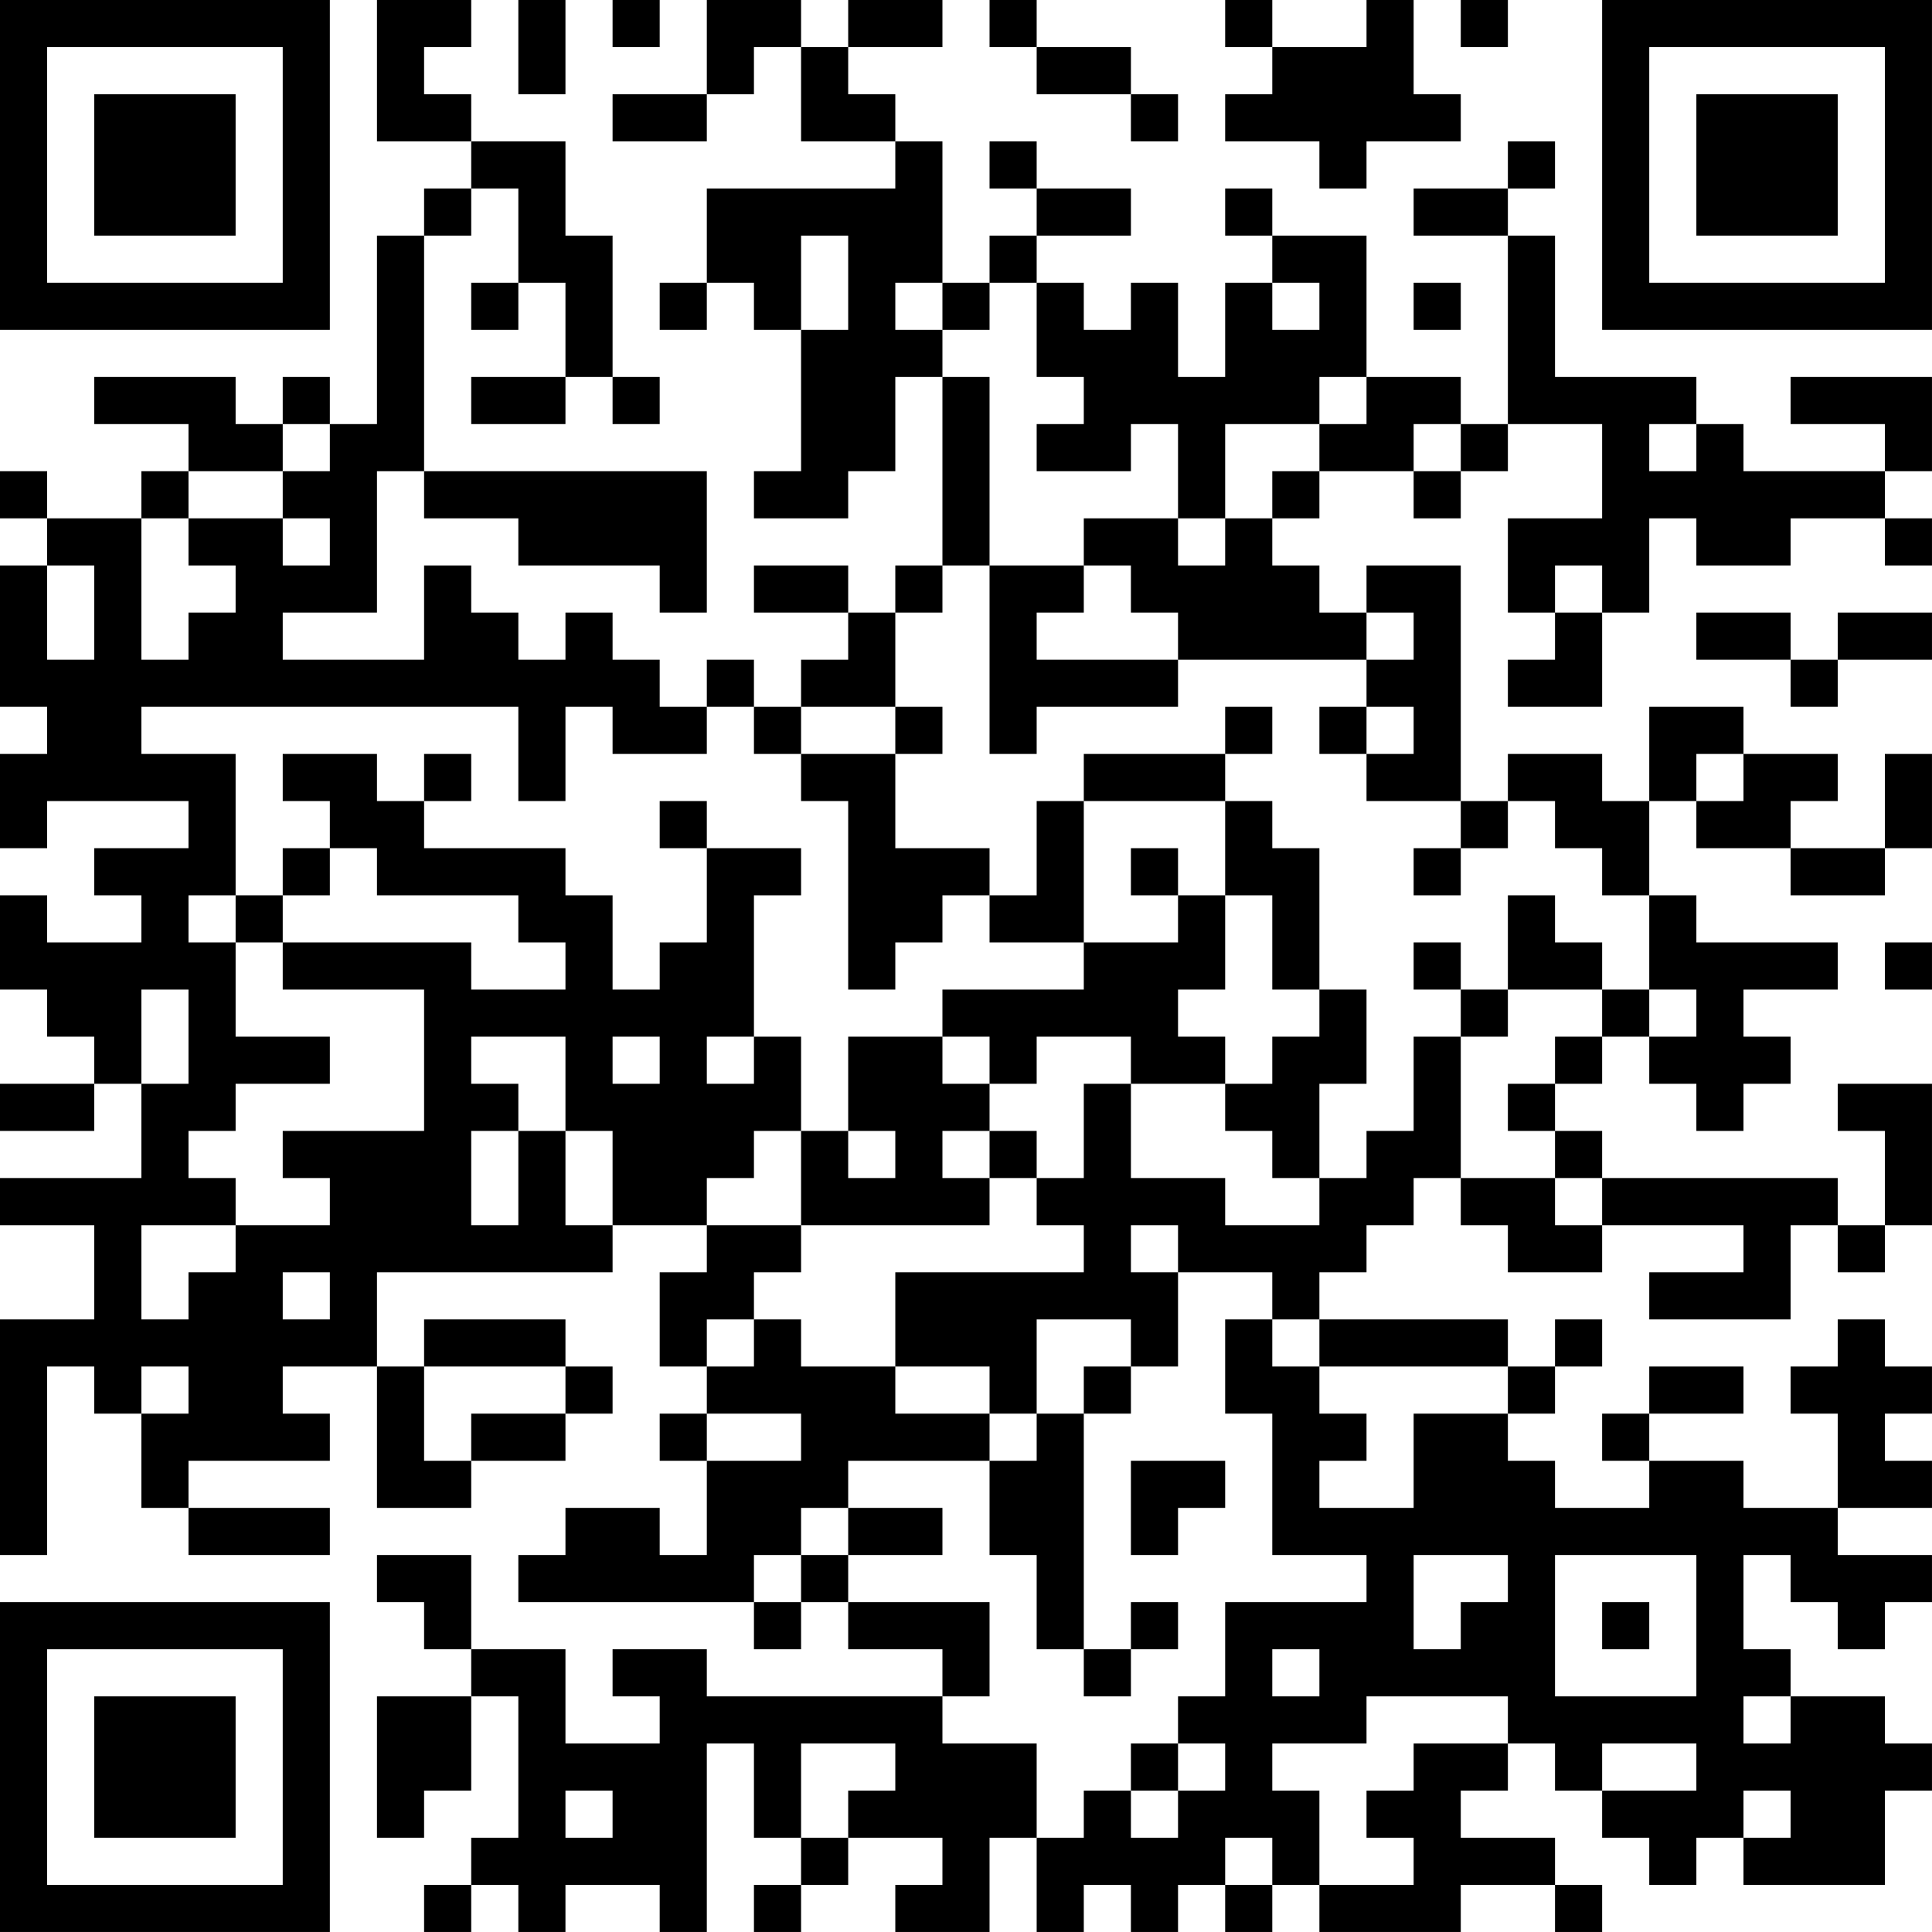 <?xml version="1.0" encoding="UTF-8"?>
<svg xmlns="http://www.w3.org/2000/svg" version="1.1" width="200" height="200" viewBox="0 0 200 200"><rect x="0" y="0" width="200" height="200" fill="#ffffff"/><g transform="scale(4.878)"><g transform="translate(0,0)"><path fill-rule="evenodd" d="M8 0L8 3L10 3L10 4L9 4L9 5L8 5L8 9L7 9L7 8L6 8L6 9L5 9L5 8L2 8L2 9L4 9L4 10L3 10L3 11L1 11L1 10L0 10L0 11L1 11L1 12L0 12L0 15L1 15L1 16L0 16L0 18L1 18L1 17L4 17L4 18L2 18L2 19L3 19L3 20L1 20L1 19L0 19L0 21L1 21L1 22L2 22L2 23L0 23L0 24L2 24L2 23L3 23L3 25L0 25L0 26L2 26L2 28L0 28L0 33L1 33L1 29L2 29L2 30L3 30L3 32L4 32L4 33L7 33L7 32L4 32L4 31L7 31L7 30L6 30L6 29L8 29L8 32L10 32L10 31L12 31L12 30L13 30L13 29L12 29L12 28L9 28L9 29L8 29L8 27L13 27L13 26L15 26L15 27L14 27L14 29L15 29L15 30L14 30L14 31L15 31L15 33L14 33L14 32L12 32L12 33L11 33L11 34L16 34L16 35L17 35L17 34L18 34L18 35L20 35L20 36L15 36L15 35L13 35L13 36L14 36L14 37L12 37L12 35L10 35L10 33L8 33L8 34L9 34L9 35L10 35L10 36L8 36L8 39L9 39L9 38L10 38L10 36L11 36L11 39L10 39L10 40L9 40L9 41L10 41L10 40L11 40L11 41L12 41L12 40L14 40L14 41L15 41L15 37L16 37L16 39L17 39L17 40L16 40L16 41L17 41L17 40L18 40L18 39L20 39L20 40L19 40L19 41L21 41L21 39L22 39L22 41L23 41L23 40L24 40L24 41L25 41L25 40L26 40L26 41L27 41L27 40L28 40L28 41L31 41L31 40L33 40L33 41L34 41L34 40L33 40L33 39L31 39L31 38L32 38L32 37L33 37L33 38L34 38L34 39L35 39L35 40L36 40L36 39L37 39L37 40L40 40L40 38L41 38L41 37L40 37L40 36L38 36L38 35L37 35L37 33L38 33L38 34L39 34L39 35L40 35L40 34L41 34L41 33L39 33L39 32L41 32L41 31L40 31L40 30L41 30L41 29L40 29L40 28L39 28L39 29L38 29L38 30L39 30L39 32L37 32L37 31L35 31L35 30L37 30L37 29L35 29L35 30L34 30L34 31L35 31L35 32L33 32L33 31L32 31L32 30L33 30L33 29L34 29L34 28L33 28L33 29L32 29L32 28L28 28L28 27L29 27L29 26L30 26L30 25L31 25L31 26L32 26L32 27L34 27L34 26L37 26L37 27L35 27L35 28L38 28L38 26L39 26L39 27L40 27L40 26L41 26L41 23L39 23L39 24L40 24L40 26L39 26L39 25L34 25L34 24L33 24L33 23L34 23L34 22L35 22L35 23L36 23L36 24L37 24L37 23L38 23L38 22L37 22L37 21L39 21L39 20L36 20L36 19L35 19L35 17L36 17L36 18L38 18L38 19L40 19L40 18L41 18L41 16L40 16L40 18L38 18L38 17L39 17L39 16L37 16L37 15L35 15L35 17L34 17L34 16L32 16L32 17L31 17L31 12L29 12L29 13L28 13L28 12L27 12L27 11L28 11L28 10L30 10L30 11L31 11L31 10L32 10L32 9L34 9L34 11L32 11L32 13L33 13L33 14L32 14L32 15L34 15L34 13L35 13L35 11L36 11L36 12L38 12L38 11L40 11L40 12L41 12L41 11L40 11L40 10L41 10L41 8L38 8L38 9L40 9L40 10L37 10L37 9L36 9L36 8L33 8L33 5L32 5L32 4L33 4L33 3L32 3L32 4L30 4L30 5L32 5L32 9L31 9L31 8L29 8L29 5L27 5L27 4L26 4L26 5L27 5L27 6L26 6L26 8L25 8L25 6L24 6L24 7L23 7L23 6L22 6L22 5L24 5L24 4L22 4L22 3L21 3L21 4L22 4L22 5L21 5L21 6L20 6L20 3L19 3L19 2L18 2L18 1L20 1L20 0L18 0L18 1L17 1L17 0L15 0L15 2L13 2L13 3L15 3L15 2L16 2L16 1L17 1L17 3L19 3L19 4L15 4L15 6L14 6L14 7L15 7L15 6L16 6L16 7L17 7L17 10L16 10L16 11L18 11L18 10L19 10L19 8L20 8L20 12L19 12L19 13L18 13L18 12L16 12L16 13L18 13L18 14L17 14L17 15L16 15L16 14L15 14L15 15L14 15L14 14L13 14L13 13L12 13L12 14L11 14L11 13L10 13L10 12L9 12L9 14L6 14L6 13L8 13L8 10L9 10L9 11L11 11L11 12L14 12L14 13L15 13L15 10L9 10L9 5L10 5L10 4L11 4L11 6L10 6L10 7L11 7L11 6L12 6L12 8L10 8L10 9L12 9L12 8L13 8L13 9L14 9L14 8L13 8L13 5L12 5L12 3L10 3L10 2L9 2L9 1L10 1L10 0ZM11 0L11 2L12 2L12 0ZM13 0L13 1L14 1L14 0ZM21 0L21 1L22 1L22 2L24 2L24 3L25 3L25 2L24 2L24 1L22 1L22 0ZM26 0L26 1L27 1L27 2L26 2L26 3L28 3L28 4L29 4L29 3L31 3L31 2L30 2L30 0L29 0L29 1L27 1L27 0ZM31 0L31 1L32 1L32 0ZM17 5L17 7L18 7L18 5ZM19 6L19 7L20 7L20 8L21 8L21 12L20 12L20 13L19 13L19 15L17 15L17 16L16 16L16 15L15 15L15 16L13 16L13 15L12 15L12 17L11 17L11 15L3 15L3 16L5 16L5 19L4 19L4 20L5 20L5 22L7 22L7 23L5 23L5 24L4 24L4 25L5 25L5 26L3 26L3 28L4 28L4 27L5 27L5 26L7 26L7 25L6 25L6 24L9 24L9 21L6 21L6 20L10 20L10 21L12 21L12 20L11 20L11 19L8 19L8 18L7 18L7 17L6 17L6 16L8 16L8 17L9 17L9 18L12 18L12 19L13 19L13 21L14 21L14 20L15 20L15 18L17 18L17 19L16 19L16 22L15 22L15 23L16 23L16 22L17 22L17 24L16 24L16 25L15 25L15 26L17 26L17 27L16 27L16 28L15 28L15 29L16 29L16 28L17 28L17 29L19 29L19 30L21 30L21 31L18 31L18 32L17 32L17 33L16 33L16 34L17 34L17 33L18 33L18 34L21 34L21 36L20 36L20 37L22 37L22 39L23 39L23 38L24 38L24 39L25 39L25 38L26 38L26 37L25 37L25 36L26 36L26 34L29 34L29 33L27 33L27 30L26 30L26 28L27 28L27 29L28 29L28 30L29 30L29 31L28 31L28 32L30 32L30 30L32 30L32 29L28 29L28 28L27 28L27 27L25 27L25 26L24 26L24 27L25 27L25 29L24 29L24 28L22 28L22 30L21 30L21 29L19 29L19 27L23 27L23 26L22 26L22 25L23 25L23 23L24 23L24 25L26 25L26 26L28 26L28 25L29 25L29 24L30 24L30 22L31 22L31 25L33 25L33 26L34 26L34 25L33 25L33 24L32 24L32 23L33 23L33 22L34 22L34 21L35 21L35 22L36 22L36 21L35 21L35 19L34 19L34 18L33 18L33 17L32 17L32 18L31 18L31 17L29 17L29 16L30 16L30 15L29 15L29 14L30 14L30 13L29 13L29 14L25 14L25 13L24 13L24 12L23 12L23 11L25 11L25 12L26 12L26 11L27 11L27 10L28 10L28 9L29 9L29 8L28 8L28 9L26 9L26 11L25 11L25 9L24 9L24 10L22 10L22 9L23 9L23 8L22 8L22 6L21 6L21 7L20 7L20 6ZM27 6L27 7L28 7L28 6ZM30 6L30 7L31 7L31 6ZM6 9L6 10L4 10L4 11L3 11L3 14L4 14L4 13L5 13L5 12L4 12L4 11L6 11L6 12L7 12L7 11L6 11L6 10L7 10L7 9ZM30 9L30 10L31 10L31 9ZM35 9L35 10L36 10L36 9ZM1 12L1 14L2 14L2 12ZM21 12L21 16L22 16L22 15L25 15L25 14L22 14L22 13L23 13L23 12ZM33 12L33 13L34 13L34 12ZM36 13L36 14L38 14L38 15L39 15L39 14L41 14L41 13L39 13L39 14L38 14L38 13ZM19 15L19 16L17 16L17 17L18 17L18 21L19 21L19 20L20 20L20 19L21 19L21 20L23 20L23 21L20 21L20 22L18 22L18 24L17 24L17 26L21 26L21 25L22 25L22 24L21 24L21 23L22 23L22 22L24 22L24 23L26 23L26 24L27 24L27 25L28 25L28 23L29 23L29 21L28 21L28 18L27 18L27 17L26 17L26 16L27 16L27 15L26 15L26 16L23 16L23 17L22 17L22 19L21 19L21 18L19 18L19 16L20 16L20 15ZM28 15L28 16L29 16L29 15ZM9 16L9 17L10 17L10 16ZM36 16L36 17L37 17L37 16ZM14 17L14 18L15 18L15 17ZM23 17L23 20L25 20L25 19L26 19L26 21L25 21L25 22L26 22L26 23L27 23L27 22L28 22L28 21L27 21L27 19L26 19L26 17ZM6 18L6 19L5 19L5 20L6 20L6 19L7 19L7 18ZM24 18L24 19L25 19L25 18ZM30 18L30 19L31 19L31 18ZM32 19L32 21L31 21L31 20L30 20L30 21L31 21L31 22L32 22L32 21L34 21L34 20L33 20L33 19ZM40 20L40 21L41 21L41 20ZM3 21L3 23L4 23L4 21ZM10 22L10 23L11 23L11 24L10 24L10 26L11 26L11 24L12 24L12 26L13 26L13 24L12 24L12 22ZM13 22L13 23L14 23L14 22ZM20 22L20 23L21 23L21 22ZM18 24L18 25L19 25L19 24ZM20 24L20 25L21 25L21 24ZM6 27L6 28L7 28L7 27ZM3 29L3 30L4 30L4 29ZM9 29L9 31L10 31L10 30L12 30L12 29ZM23 29L23 30L22 30L22 31L21 31L21 33L22 33L22 35L23 35L23 36L24 36L24 35L25 35L25 34L24 34L24 35L23 35L23 30L24 30L24 29ZM15 30L15 31L17 31L17 30ZM24 31L24 33L25 33L25 32L26 32L26 31ZM18 32L18 33L20 33L20 32ZM30 33L30 35L31 35L31 34L32 34L32 33ZM33 33L33 36L36 36L36 33ZM34 34L34 35L35 35L35 34ZM27 35L27 36L28 36L28 35ZM29 36L29 37L27 37L27 38L28 38L28 40L30 40L30 39L29 39L29 38L30 38L30 37L32 37L32 36ZM37 36L37 37L38 37L38 36ZM17 37L17 39L18 39L18 38L19 38L19 37ZM24 37L24 38L25 38L25 37ZM34 37L34 38L36 38L36 37ZM12 38L12 39L13 39L13 38ZM37 38L37 39L38 39L38 38ZM26 39L26 40L27 40L27 39ZM0 0L0 7L7 7L7 0ZM1 1L1 6L6 6L6 1ZM2 2L2 5L5 5L5 2ZM34 0L34 7L41 7L41 0ZM35 1L35 6L40 6L40 1ZM36 2L36 5L39 5L39 2ZM0 34L0 41L7 41L7 34ZM1 35L1 40L6 40L6 35ZM2 36L2 39L5 39L5 36Z" fill="#000000"/></g></g></svg>
